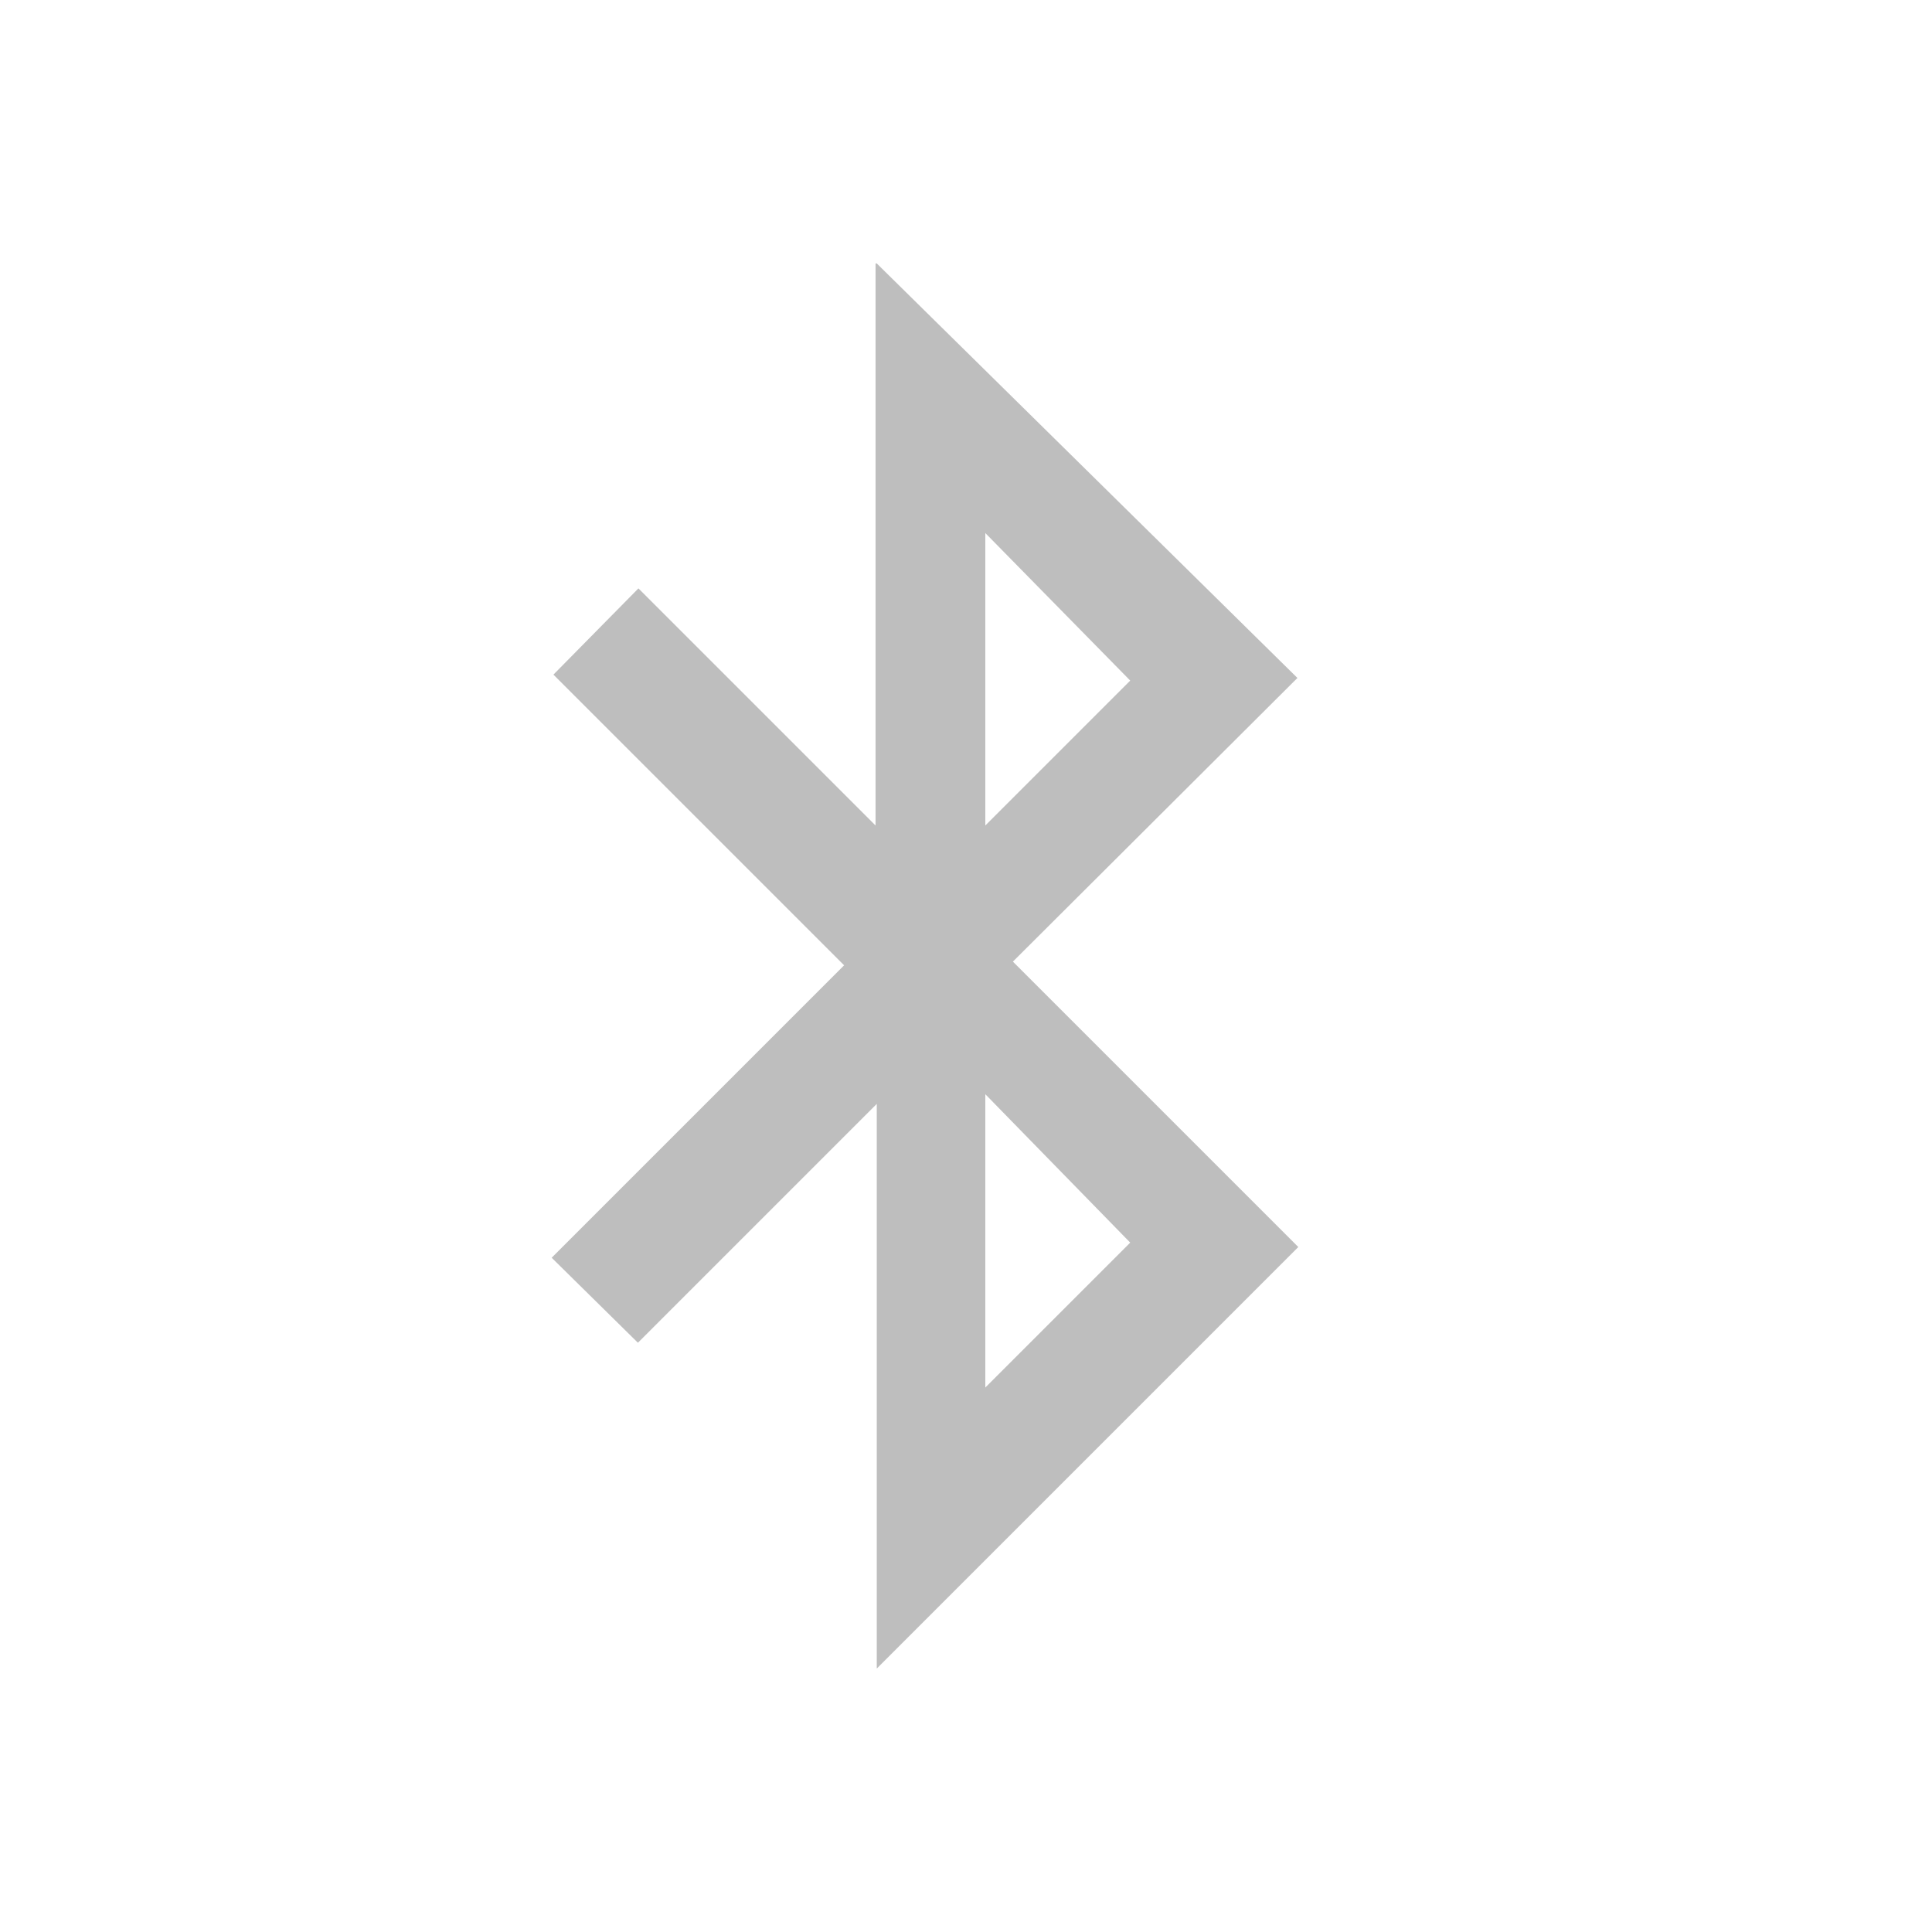 <?xml version="1.0" encoding="UTF-8"?>
<svg width="22" height="22" version="1.1" xmlns="http://www.w3.org/2000/svg">
 <path d="m9.97 3v6.4l-2.7-2.7-0.968 0.982 3.31 3.31-3.33 3.33 0.982 0.968 2.72-2.72v6.43l4.8-4.8-3.25-3.25 3.24-3.23-4.79-4.72zm1.25 3.07 1.65 1.68-1.65 1.65v-3.33zm0 6.39 1.65 1.69-1.65 1.65v-3.35z" fill="#bebebe"/>
</svg>
